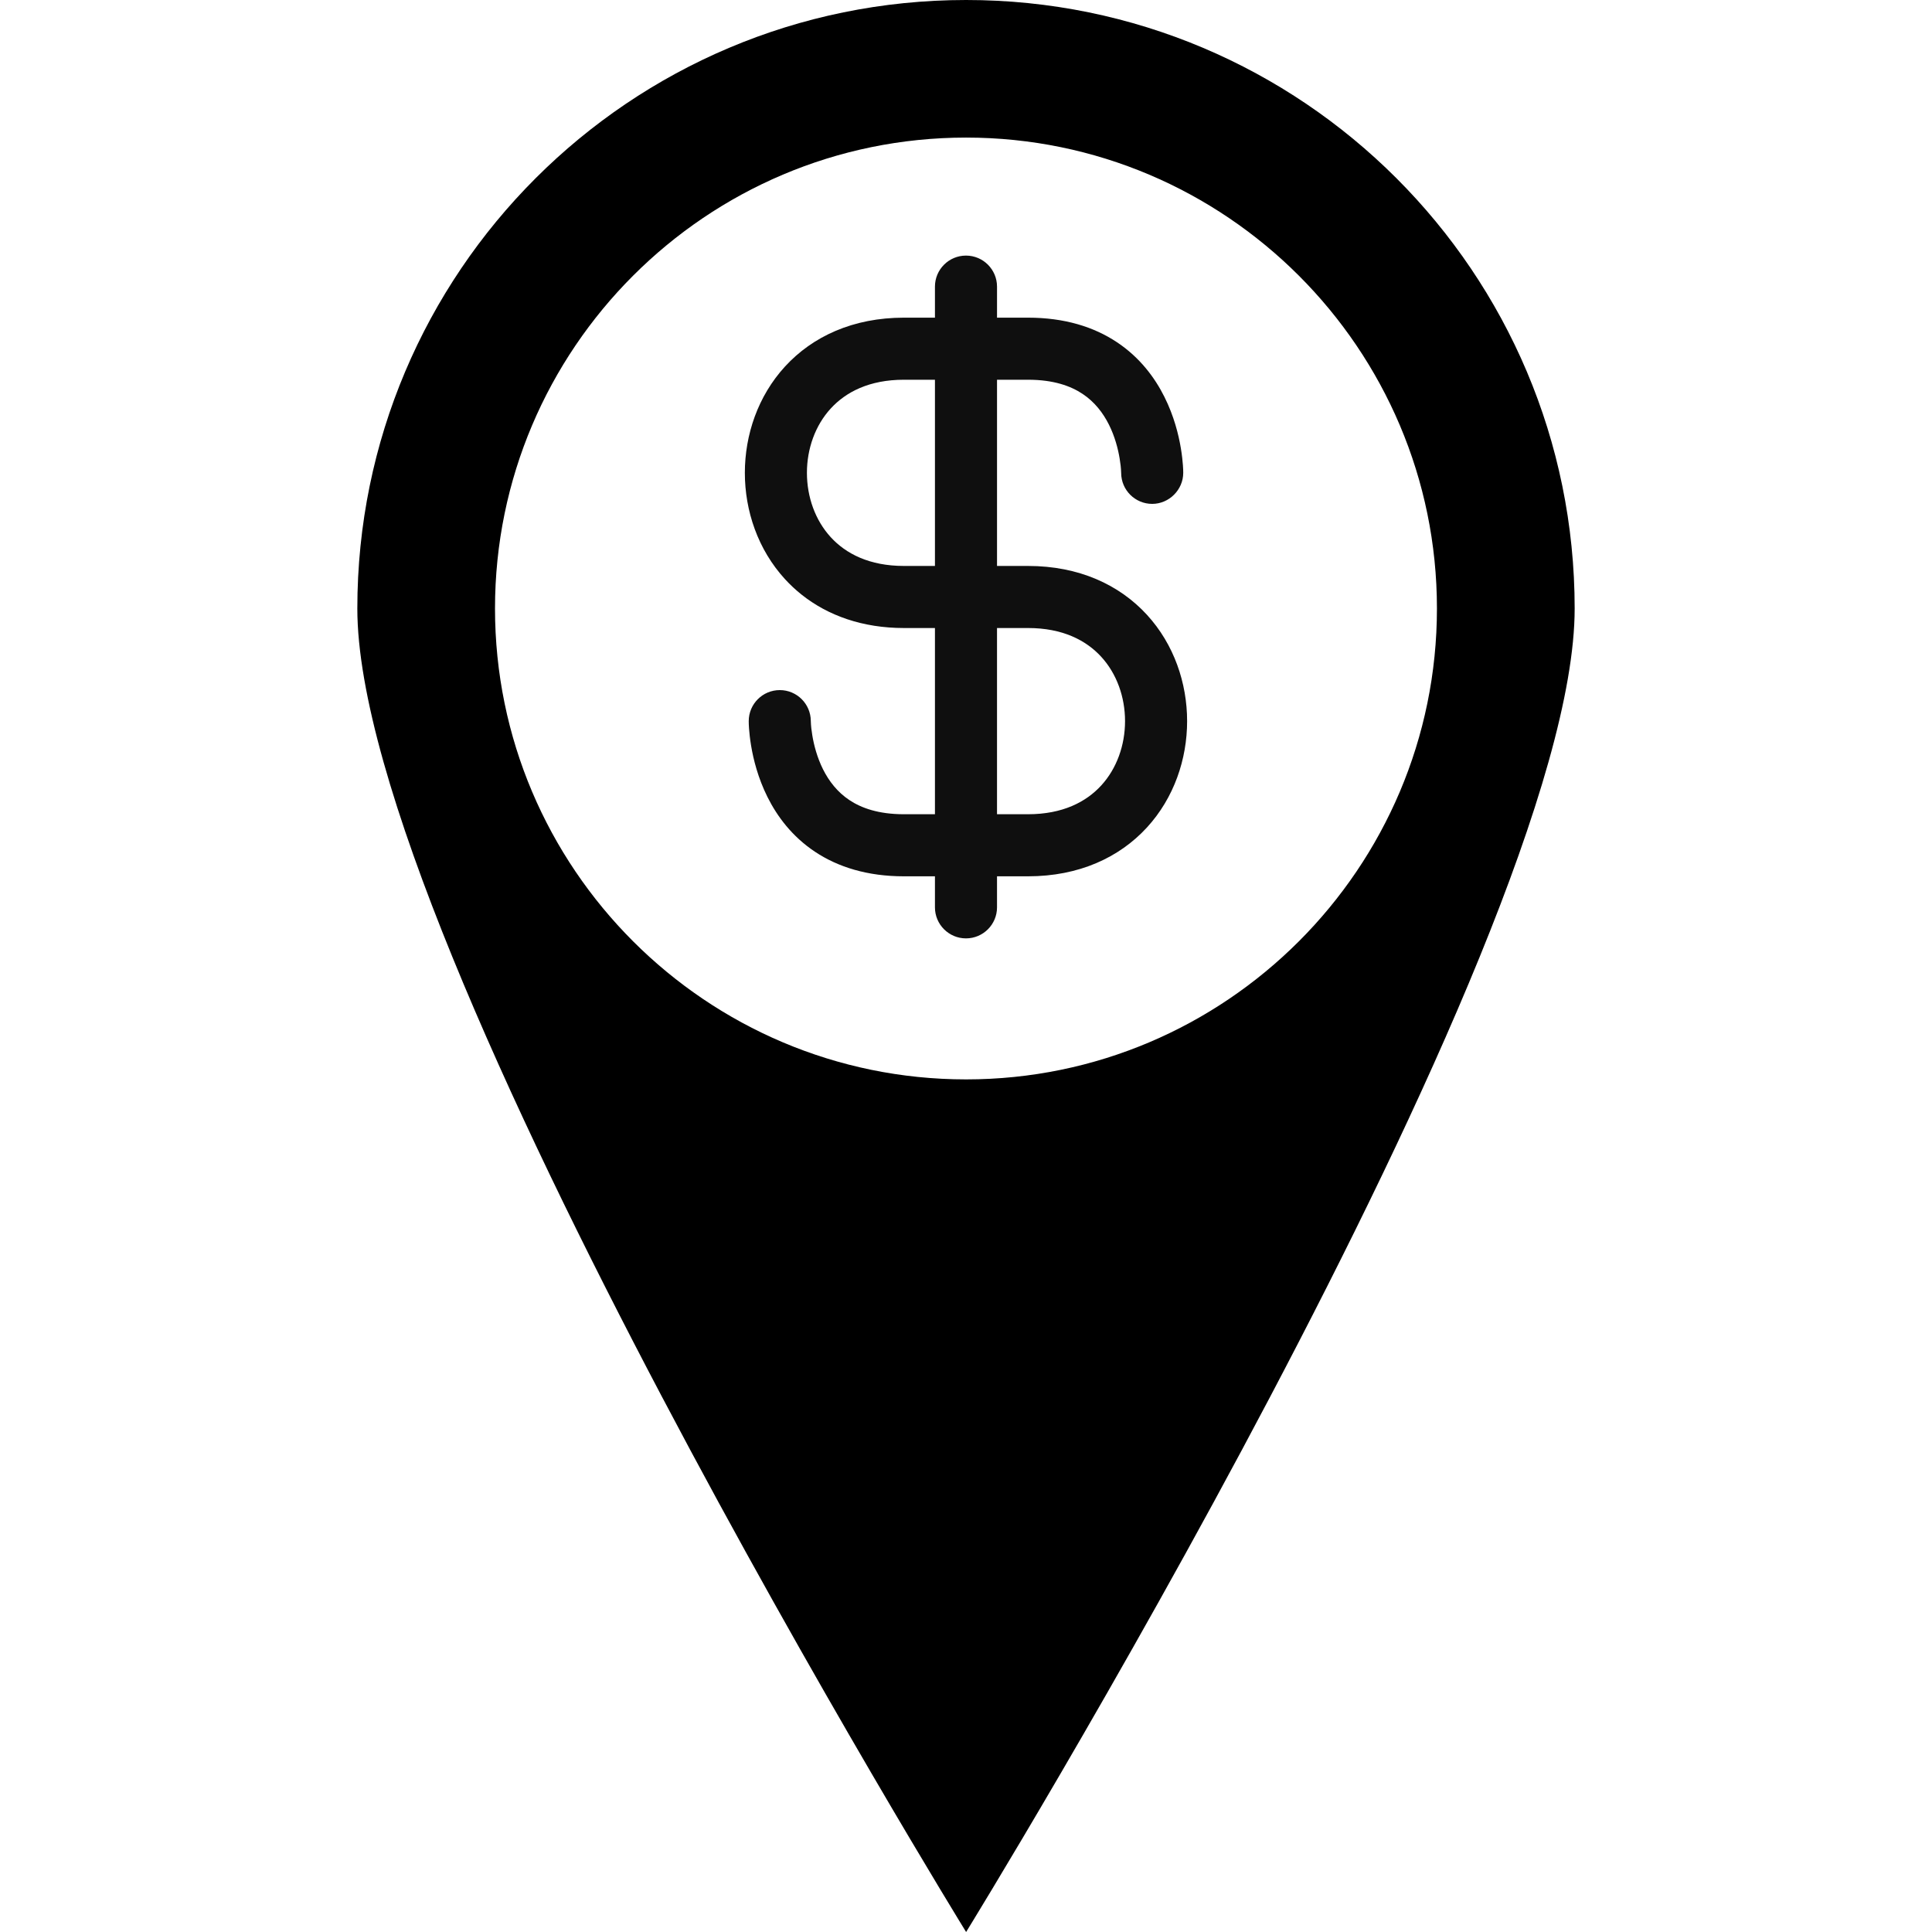 <?xml version="1.0" encoding="UTF-8" standalone="no"?>
<!-- Generator: Adobe Illustrator 19.1.0, SVG Export Plug-In . SVG Version: 6.00 Build 0)  -->

<svg
   version="1.1"
   id="Capa_1"
   x="0px"
   y="0px"
   viewBox="0 0 639.623 639.623"
   style="enable-background:new 0 0 639.623 639.623;"
   xml:space="preserve"
   sodipodi:docname="atm.svg"
   inkscape:version="1.3 (0e150ed6c4, 2023-07-21)"
   xmlns:inkscape="http://www.inkscape.org/namespaces/inkscape"
   xmlns:sodipodi="http://sodipodi.sourceforge.net/DTD/sodipodi-0.dtd"
   xmlns="http://www.w3.org/2000/svg"
   xmlns:svg="http://www.w3.org/2000/svg"><defs
   id="defs908" /><sodipodi:namedview
   id="namedview906"
   pagecolor="#ffffff"
   bordercolor="#111111"
   borderopacity="1"
   inkscape:pageshadow="0"
   inkscape:pageopacity="0"
   inkscape:pagecheckerboard="1"
   showgrid="false"
   inkscape:zoom="1"
   inkscape:cx="306.5"
   inkscape:cy="357.5"
   inkscape:window-width="1920"
   inkscape:window-height="1043"
   inkscape:window-x="0"
   inkscape:window-y="0"
   inkscape:window-maximized="1"
   inkscape:current-layer="g869"
   inkscape:snap-smooth-nodes="true"
   inkscape:snap-intersection-paths="true"
   inkscape:snap-object-midpoints="true"
   inkscape:showpageshadow="2"
   inkscape:deskcolor="#d1d1d1" />&#10;<g
   id="g873">&#10;	<g
   id="g871">&#10;		<g
   id="g869">&#10;			<path
   style="mix-blend-mode:multiply;fill:#000000;fill-opacity:1"
   d="m 521.321,201.451 c 0,111.321 -201.471,438.172 -201.471,438.172 0,0 -201.548,-326.86 -201.548,-438.172 C 118.302,90.208 208.51,0 319.851,0 c 111.272,-0.01 201.47,90.198 201.47,201.451 z m -45.597,-0.01 c 0,-85.968 -69.945,-155.893 -155.883,-155.893 -86.017,0 -155.961,69.935 -155.961,155.893 0,85.997 69.945,155.912 155.961,155.912 85.948,10e-4 155.883,-69.915 155.883,-155.912 z"
   id="path867"
   sodipodi:nodetypes="scscsssscs" />&#10;		<g
   style="fill:none"
   id="g1"
   transform="matrix(10.275,0,0,10.275,196.506,74.343)"><path
     fill-rule="evenodd"
     clip-rule="evenodd"
     d="M 12,1 C 11.448,1 11,1.448 11,2 V 3 H 10 C 8.364,3 7.059,3.604 6.169,4.574 5.294,5.529 4.875,6.778 4.875,8 c 0,1.222 0.419,2.471 1.294,3.426 0.164,0.179 0.343,0.346 0.535,0.499 C 7.552,12.599 8.666,13 10,13 h 1 v 6 H 10 C 9.175,19 8.623,18.797 8.242,18.543 7.855,18.285 7.585,17.934 7.394,17.553 7.202,17.168 7.1,16.77 7.049,16.461 7.023,16.307 7.004,16.151 7,15.995 6.997,15.445 6.551,15 6,15 c -0.552,0 -1,0.448 -1,1 3e-5,0.067 0.002,0.132 0.01,0.243 0.01,0.136 0.029,0.324 0.066,0.546 0.073,0.441 0.222,1.043 0.529,1.658 0.309,0.619 0.789,1.268 1.527,1.76 C 7.877,20.703 8.825,21 10,21 h 1 v 1 c 0,0.552 0.448,1 1,1 0.552,0 1,-0.448 1,-1 v -1 h 1 c 1.636,0 2.941,-0.604 3.831,-1.574 0.875,-0.955 1.294,-2.204 1.294,-3.426 0,-1.222 -0.419,-2.471 -1.294,-3.426 C 16.941,11.604 15.636,11 14,11 H 13 V 5 h 1 c 0.825,0 1.377,0.203 1.758,0.457 0.387,0.258 0.657,0.609 0.848,0.99 0.193,0.385 0.294,0.783 0.345,1.092 C 16.977,7.693 16.996,7.849 17,8.005 17.003,8.555 17.449,9 18,9 18.546,9 19,8.544 19,7.999 19,7.932 18.998,7.868 18.99,7.757 18.98,7.621 18.961,7.433 18.924,7.211 18.851,6.77 18.702,6.168 18.394,5.553 18.085,4.934 17.605,4.285 16.867,3.793 16.123,3.297 15.175,3 14,3 H 13 V 2 C 13,1.448 12.552,1 12,1 Z M 11,5 H 10 C 8.886,5 8.129,5.396 7.643,5.926 7.143,6.471 6.875,7.222 6.875,8 c 0,0.778 0.268,1.529 0.768,2.074 C 8.129,10.604 8.886,11 10,11 h 1 z m 2,8 v 6 h 1 c 1.114,0 1.871,-0.396 2.357,-0.926 0.5,-0.545 0.768,-1.296 0.768,-2.074 0,-0.778 -0.268,-1.529 -0.768,-2.074 C 15.871,13.396 15.114,13 14,13 Z"
     fill="#0f0f0f"
     id="path1" /></g></g>&#10;	</g>&#10;</g>&#10;<g
   id="g875">&#10;</g>&#10;<g
   id="g877">&#10;</g>&#10;<g
   id="g879">&#10;</g>&#10;<g
   id="g881">&#10;</g>&#10;<g
   id="g883">&#10;</g>&#10;<g
   id="g885">&#10;</g>&#10;<g
   id="g887">&#10;</g>&#10;<g
   id="g889">&#10;</g>&#10;<g
   id="g891">&#10;</g>&#10;<g
   id="g893">&#10;</g>&#10;<g
   id="g895">&#10;</g>&#10;<g
   id="g897">&#10;</g>&#10;<g
   id="g899">&#10;</g>&#10;<g
   id="g901">&#10;</g>&#10;<g
   id="g903">&#10;</g>&#10;</svg>
